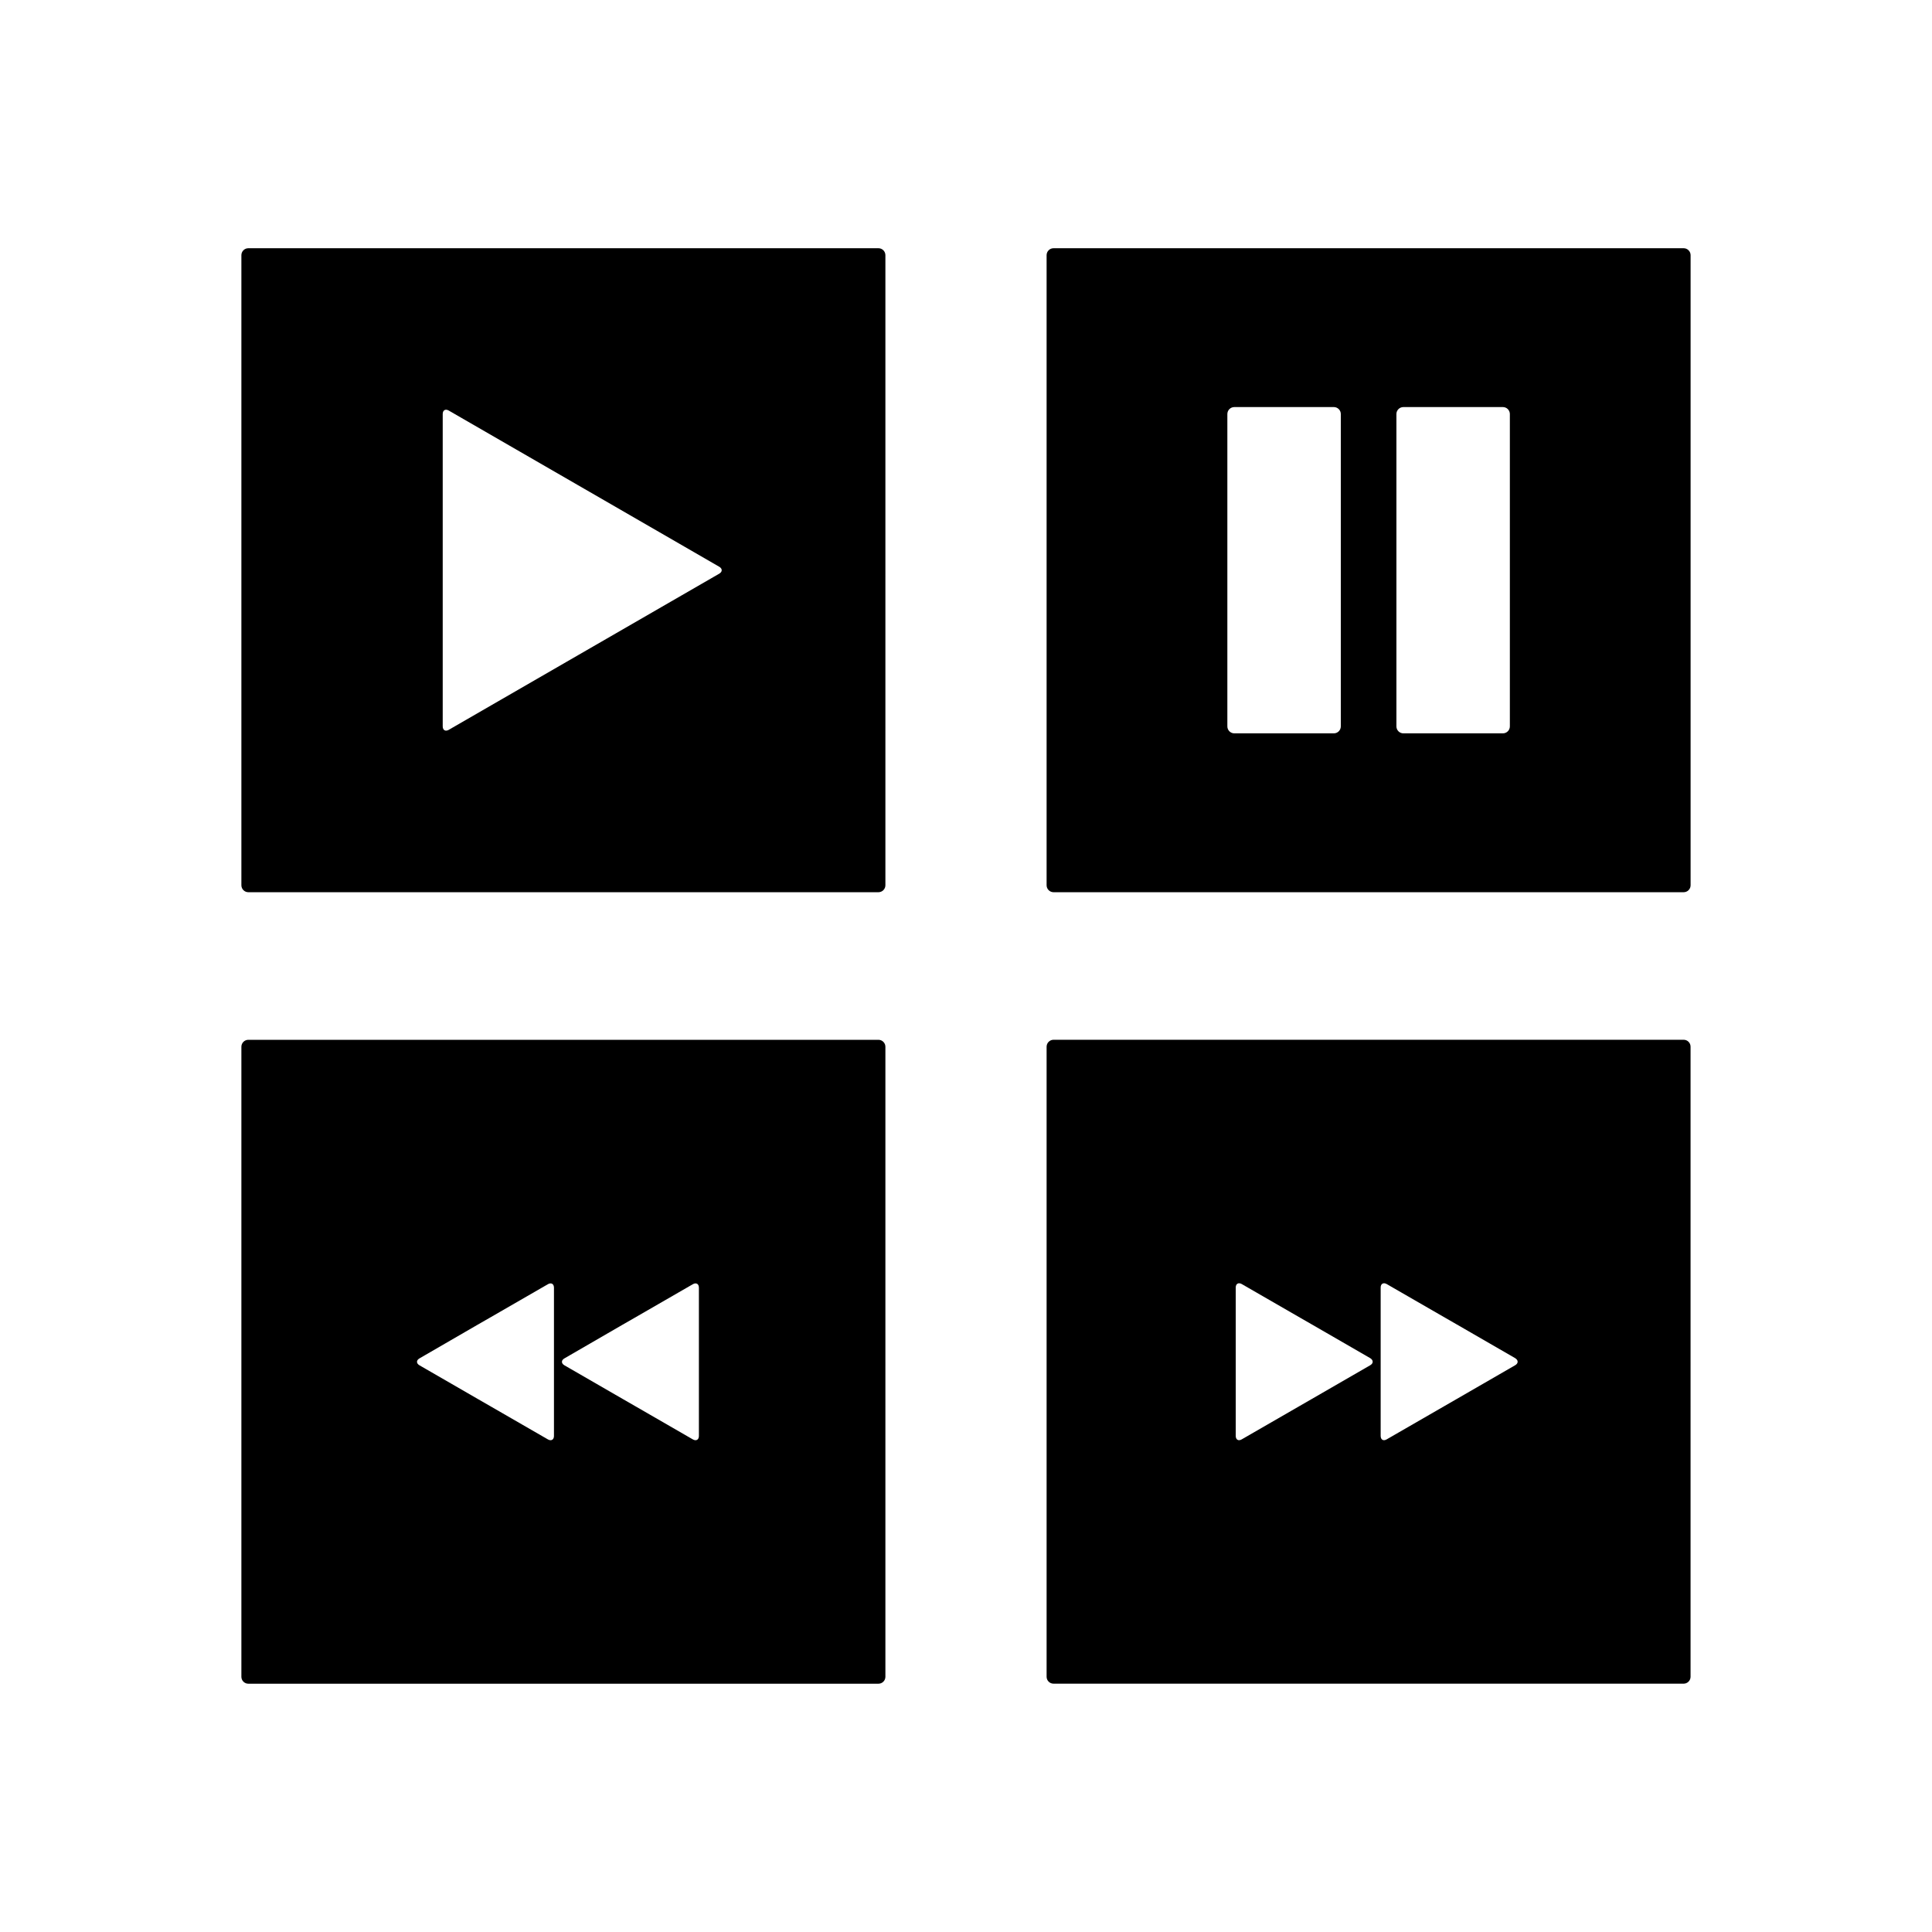 <svg xmlns="http://www.w3.org/2000/svg" xmlns:xlink="http://www.w3.org/1999/xlink" version="1.1" id="Layer_1" x="0px" y="0px" width="100px" height="100px" viewBox="0 0 100 100" enable-background="new 0 0 100 100" xml:space="preserve">
<path fill="#000000" d="M45.468,12.848H12.854c-0.198,0-0.36,0.162-0.36,0.36v32.613c0,0.198,0.162,0.36,0.36,0.36h32.614  c0.198,0,0.36-0.162,0.36-0.36V13.208C45.828,13.01,45.666,12.848,45.468,12.848z M37.227,29.694l-6.688,3.861  c-0.172,0.099-0.452,0.261-0.624,0.36l-6.688,3.861c-0.172,0.099-0.312,0.018-0.312-0.18v-7.724c0-0.198,0-0.522,0-0.72V21.43  c0-0.198,0.14-0.279,0.312-0.18l6.689,3.862c0.171,0.099,0.452,0.261,0.624,0.36l6.687,3.862  C37.399,29.433,37.399,29.595,37.227,29.694z"/>
<path fill="#000000" d="M45.468,53.82H12.854c-0.198,0-0.36,0.162-0.36,0.359v32.611c0,0.198,0.162,0.359,0.36,0.359h32.614  c0.198,0,0.36-0.161,0.36-0.359V54.18C45.828,53.982,45.666,53.82,45.468,53.82z M28.673,70.123c0,0.199,0,0.523,0,0.721v3.479  c0,0.198-0.14,0.278-0.312,0.181l-3.013-1.738c-0.172-0.099-0.453-0.261-0.624-0.359l-3.012-1.739c-0.171-0.099-0.171-0.261,0-0.358  l3.012-1.744c0.172-0.099,0.452-0.26,0.624-0.358l3.013-1.738c0.172-0.098,0.312-0.017,0.312,0.183V70.123z M36.175,70.123  c0,0.199,0,0.523,0,0.721v3.479c0,0.198-0.14,0.278-0.312,0.181l-3.013-1.738c-0.172-0.099-0.453-0.261-0.624-0.359l-3.012-1.739  c-0.171-0.099-0.171-0.261,0-0.358l3.012-1.744c0.172-0.099,0.452-0.26,0.624-0.358l3.013-1.738  c0.172-0.098,0.312-0.017,0.312,0.183V70.123z"/>
<path fill="#000000" d="M87.505,45.821V13.208c0-0.198-0.162-0.36-0.36-0.36H54.532c-0.198,0-0.36,0.162-0.36,0.36v32.613  c0,0.198,0.162,0.36,0.36,0.36h32.614C87.344,46.181,87.506,46.019,87.505,45.821L87.505,45.821z M69.4,37.598  c0,0.198-0.162,0.36-0.359,0.36h-5.154c-0.197,0-0.359-0.162-0.359-0.36V21.43c0-0.198,0.162-0.36,0.359-0.36h5.154  c0.197,0,0.359,0.162,0.359,0.36V37.598z M78.15,37.598c0,0.198-0.162,0.36-0.359,0.36h-5.154c-0.197,0-0.359-0.162-0.359-0.36  V21.43c0-0.198,0.162-0.36,0.359-0.36h5.154c0.197,0,0.359,0.162,0.359,0.36V37.598z"/>
<g>
	<g>
		<path fill="#000000" d="M87.146,53.818H54.532c-0.198,0-0.36,0.162-0.36,0.361v32.61c0,0.198,0.162,0.358,0.36,0.358h32.612    c0.197,0,0.359-0.16,0.359-0.358V54.18C87.506,53.98,87.344,53.818,87.146,53.818z M70.922,70.665l-3.012,1.739    c-0.172,0.1-0.452,0.262-0.623,0.359l-3.014,1.738c-0.172,0.1-0.312,0.02-0.312-0.182v-7.676c0-0.196,0.141-0.277,0.312-0.181    l3.014,1.738c0.171,0.099,0.451,0.261,0.623,0.358l3.012,1.739C71.093,70.404,71.093,70.566,70.922,70.665z M78.424,70.665    l-3.012,1.739c-0.171,0.1-0.452,0.262-0.623,0.359l-3.014,1.738c-0.172,0.1-0.312,0.02-0.312-0.182v-7.676    c0-0.196,0.141-0.277,0.312-0.181l3.014,1.738c0.171,0.099,0.452,0.261,0.623,0.358l3.012,1.739    C78.596,70.404,78.596,70.566,78.424,70.665z"/>
	</g>
</g>
</svg>